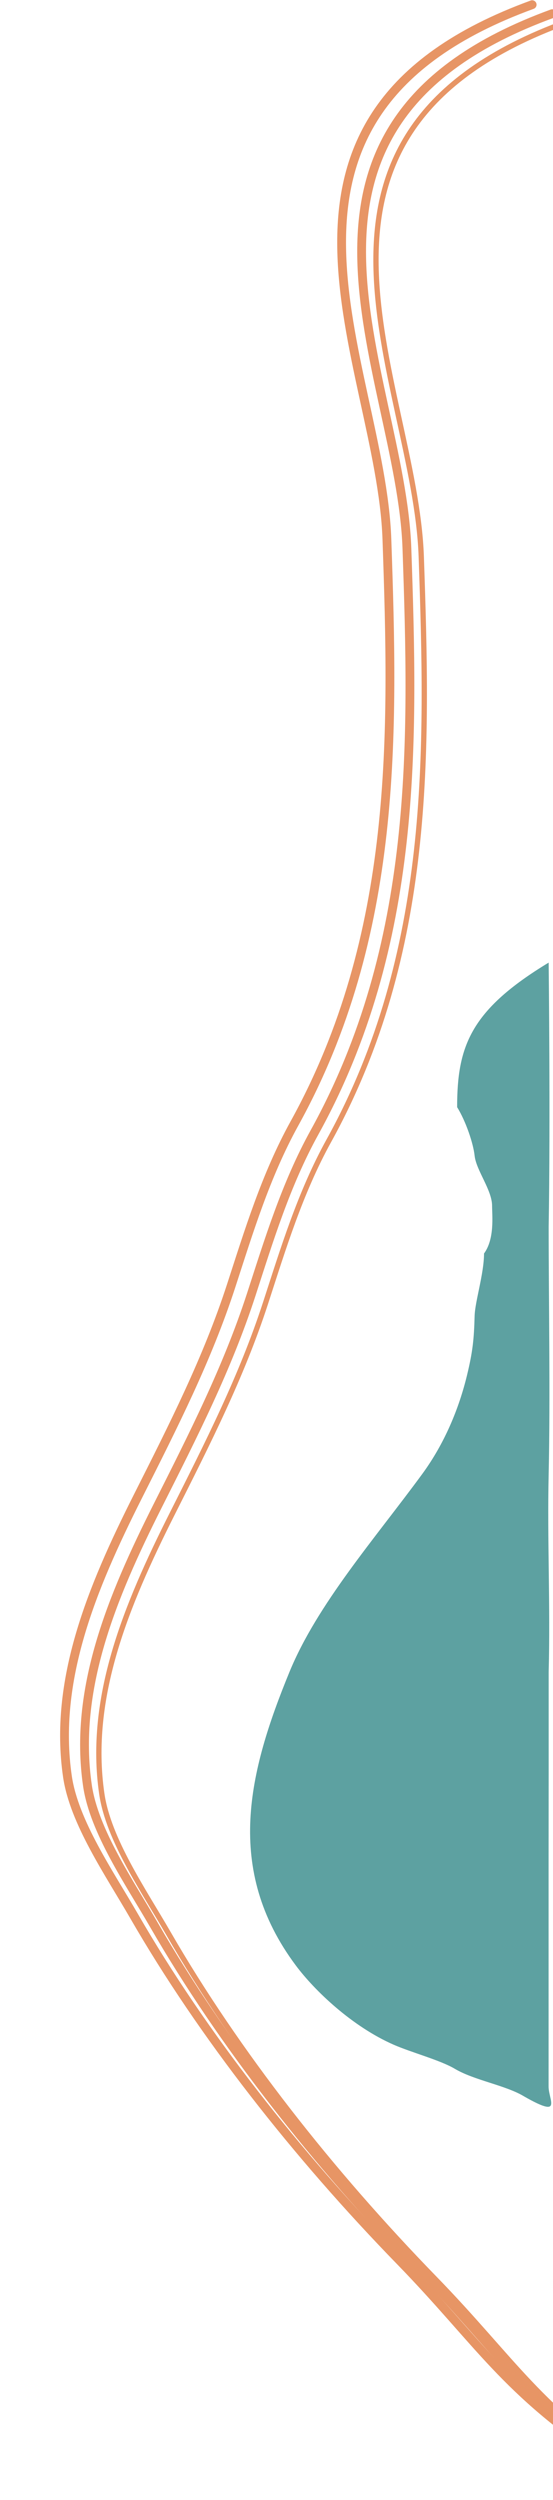 <svg preserveAspectRatio="xMinYMid meet" width="314" height="1418" viewBox="0 0 314 1418" fill="none" xmlns="http://www.w3.org/2000/svg">
<path d="M302.164 2.66C127.147 66.518 216.221 205.409 219.69 305.894C223.489 415.969 226.239 530.416 167.189 637.246C150.877 666.758 141.189 698.805 131.29 729.214C117.701 770.962 98.621 808.425 78.195 848.97C51.987 900.995 30.39 953.216 38.282 1007.58C42.053 1033.55 62.081 1062.5 76.145 1086.86C115.001 1154.17 168.232 1221.89 227.356 1282.63C272.035 1328.53 286.4 1356.34 346.247 1395.47" stroke="#E79565" stroke-width="5" stroke-linecap="round" stroke-linejoin="round"/>
<path d="M313.522 7.772C138.505 71.629 227.58 210.52 231.048 311.005C234.848 421.08 237.598 535.527 178.548 642.358C162.235 671.869 152.547 703.916 142.649 734.326C129.06 776.073 109.979 813.536 89.554 854.081C63.345 906.106 41.749 958.328 49.641 1012.69C53.412 1038.66 73.44 1067.61 87.504 1091.97C126.359 1159.28 179.591 1227 238.714 1287.74C283.393 1333.64 297.758 1361.45 357.605 1400.58" stroke="#E79565" stroke-width="5" stroke-linecap="round" stroke-linejoin="round"/>
<path d="M321.672 12.493C146.655 76.351 235.73 215.242 239.198 315.727C242.998 425.802 245.747 540.249 186.698 647.079C170.385 676.591 160.697 708.638 150.799 739.047C137.21 780.795 118.129 818.258 97.704 858.803C71.495 910.828 49.899 963.049 57.79 1017.41C61.562 1043.39 81.59 1072.33 95.654 1096.7C134.509 1164 187.741 1231.72 246.864 1292.46C291.543 1338.36 305.908 1366.18 365.755 1405.3" stroke="#E79565" stroke-width="3" stroke-linecap="round" stroke-linejoin="round"/>
<path d="M259.564 628C259.564 593.432 267.132 572.872 311.535 546C311.535 546 312.563 635.976 311.536 696C311.536 737.056 312.52 792.007 311.536 836.111C310.694 873.86 312.56 910.5 311.536 948.388L311.536 1006.5C311.536 1023.42 311.491 1039.33 311.491 1057.2L311.491 1183.47C311.492 1191.26 319.755 1201.76 297.6 1189.11C287.239 1182.8 269.248 1179.99 258.241 1173.44C250.025 1168.55 233.457 1164.14 223.512 1159.78C199.923 1149.44 178.668 1129.16 167.945 1114.8C127.044 1060.01 141.294 1004.53 164.344 948.388C180.137 909.923 212.856 872.749 239.718 836.111C252.595 818.549 260.689 798.619 265.186 780C268.357 766.872 269.147 759.786 269.488 746.5C269.701 738.191 274.832 722.5 274.832 711C280.943 702.665 279.412 689.5 279.412 684C279.412 675 270.394 663.881 269.488 655.5C268.725 648.433 264.452 635.879 259.564 628Z" fill="#5DA1A1"/>
</svg>
